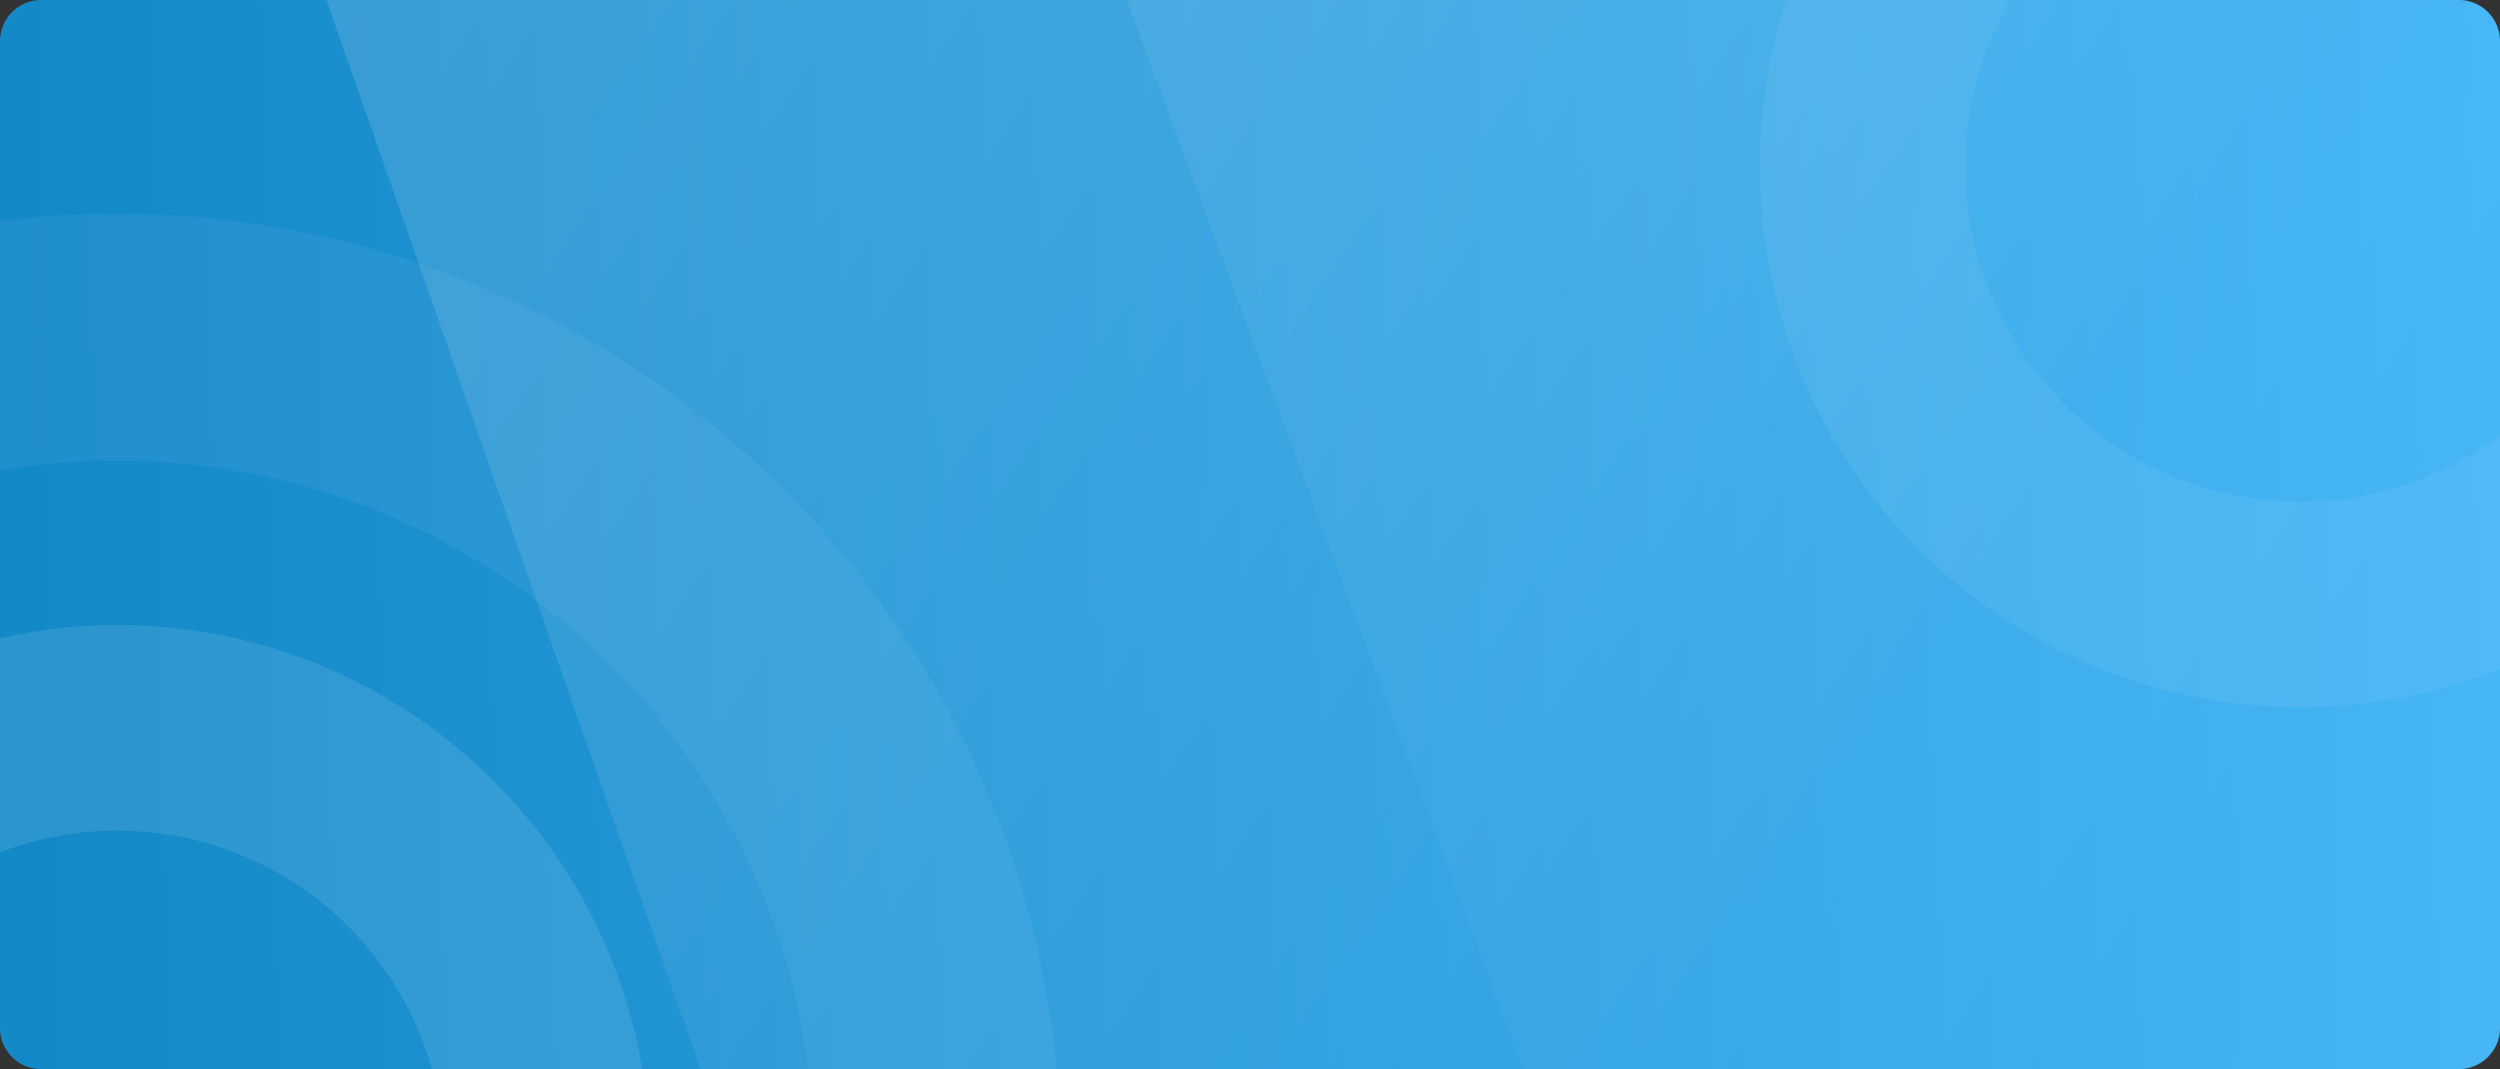 <svg xmlns="http://www.w3.org/2000/svg" xmlns:xlink="http://www.w3.org/1999/xlink" width="608" height="260" viewBox="0 0 608 260"><rect x="0" y="0" width="608" height="260" fill="#333333" stroke="none"/><defs><style>.a{fill:#27e2c6;}.b{fill:url(#a);}.c{clip-path:url(#b);}.d,.e,.f,.j{fill:none;}.d,.e,.f{stroke:#fff;}.d,.e{stroke-width:50px;}.d{opacity:0.06;}.e{opacity:0.1;}.f{stroke-width:60px;opacity:0.05;}.g{opacity:0.27;}.g,.h{fill:url(#c);}.h{opacity:0.16;}.i{stroke:none;}</style><linearGradient id="a" x1="0.016" y1="0.938" x2="1" y2="0.931" gradientUnits="objectBoundingBox"><stop offset="0" stop-color="#1489c8"/><stop offset="1" stop-color="#46b6f5"/></linearGradient><clipPath id="b"><rect class="a" width="608" height="260" rx="10" transform="translate(14 142)"/></clipPath><linearGradient id="c" x1="0.452" y1="-0.974" x2="0.494" y2="1.012" gradientUnits="objectBoundingBox"><stop offset="0" stop-color="#fff"/><stop offset="1" stop-color="#fff" stop-opacity="0"/></linearGradient></defs><g transform="translate(-16 -422)"><path class="b" d="M10,0H598a10,10,0,0,1,10,10V250a10,10,0,0,1-10,10H10A10,10,0,0,1,0,250V10A10,10,0,0,1,10,0Z" transform="translate(16 422)"/><g class="c" transform="translate(2 280)"><g class="d" transform="translate(442 51)"><circle class="i" cx="131.5" cy="131.5" r="131.5"/><circle class="j" cx="131.5" cy="131.5" r="106.5"/></g><g class="e" transform="translate(-87 294)"><circle class="i" cx="129.5" cy="129.5" r="129.5"/><circle class="j" cx="129.5" cy="129.5" r="104.5"/></g><g class="f" transform="translate(-187 194)"><circle class="i" cx="229.5" cy="229.5" r="229.5"/><circle class="j" cx="229.5" cy="229.5" r="199.5"/></g><path class="g" d="M304.68,0l304.68,424.137H0Z" transform="matrix(0.574, -0.819, 0.819, 0.574, -86.703, 376.628)"/><path class="h" d="M304.68,0l304.68,424.137H0Z" transform="matrix(0.559, -0.829, 0.829, 0.559, 77.625, 286.329)"/></g></g></svg>